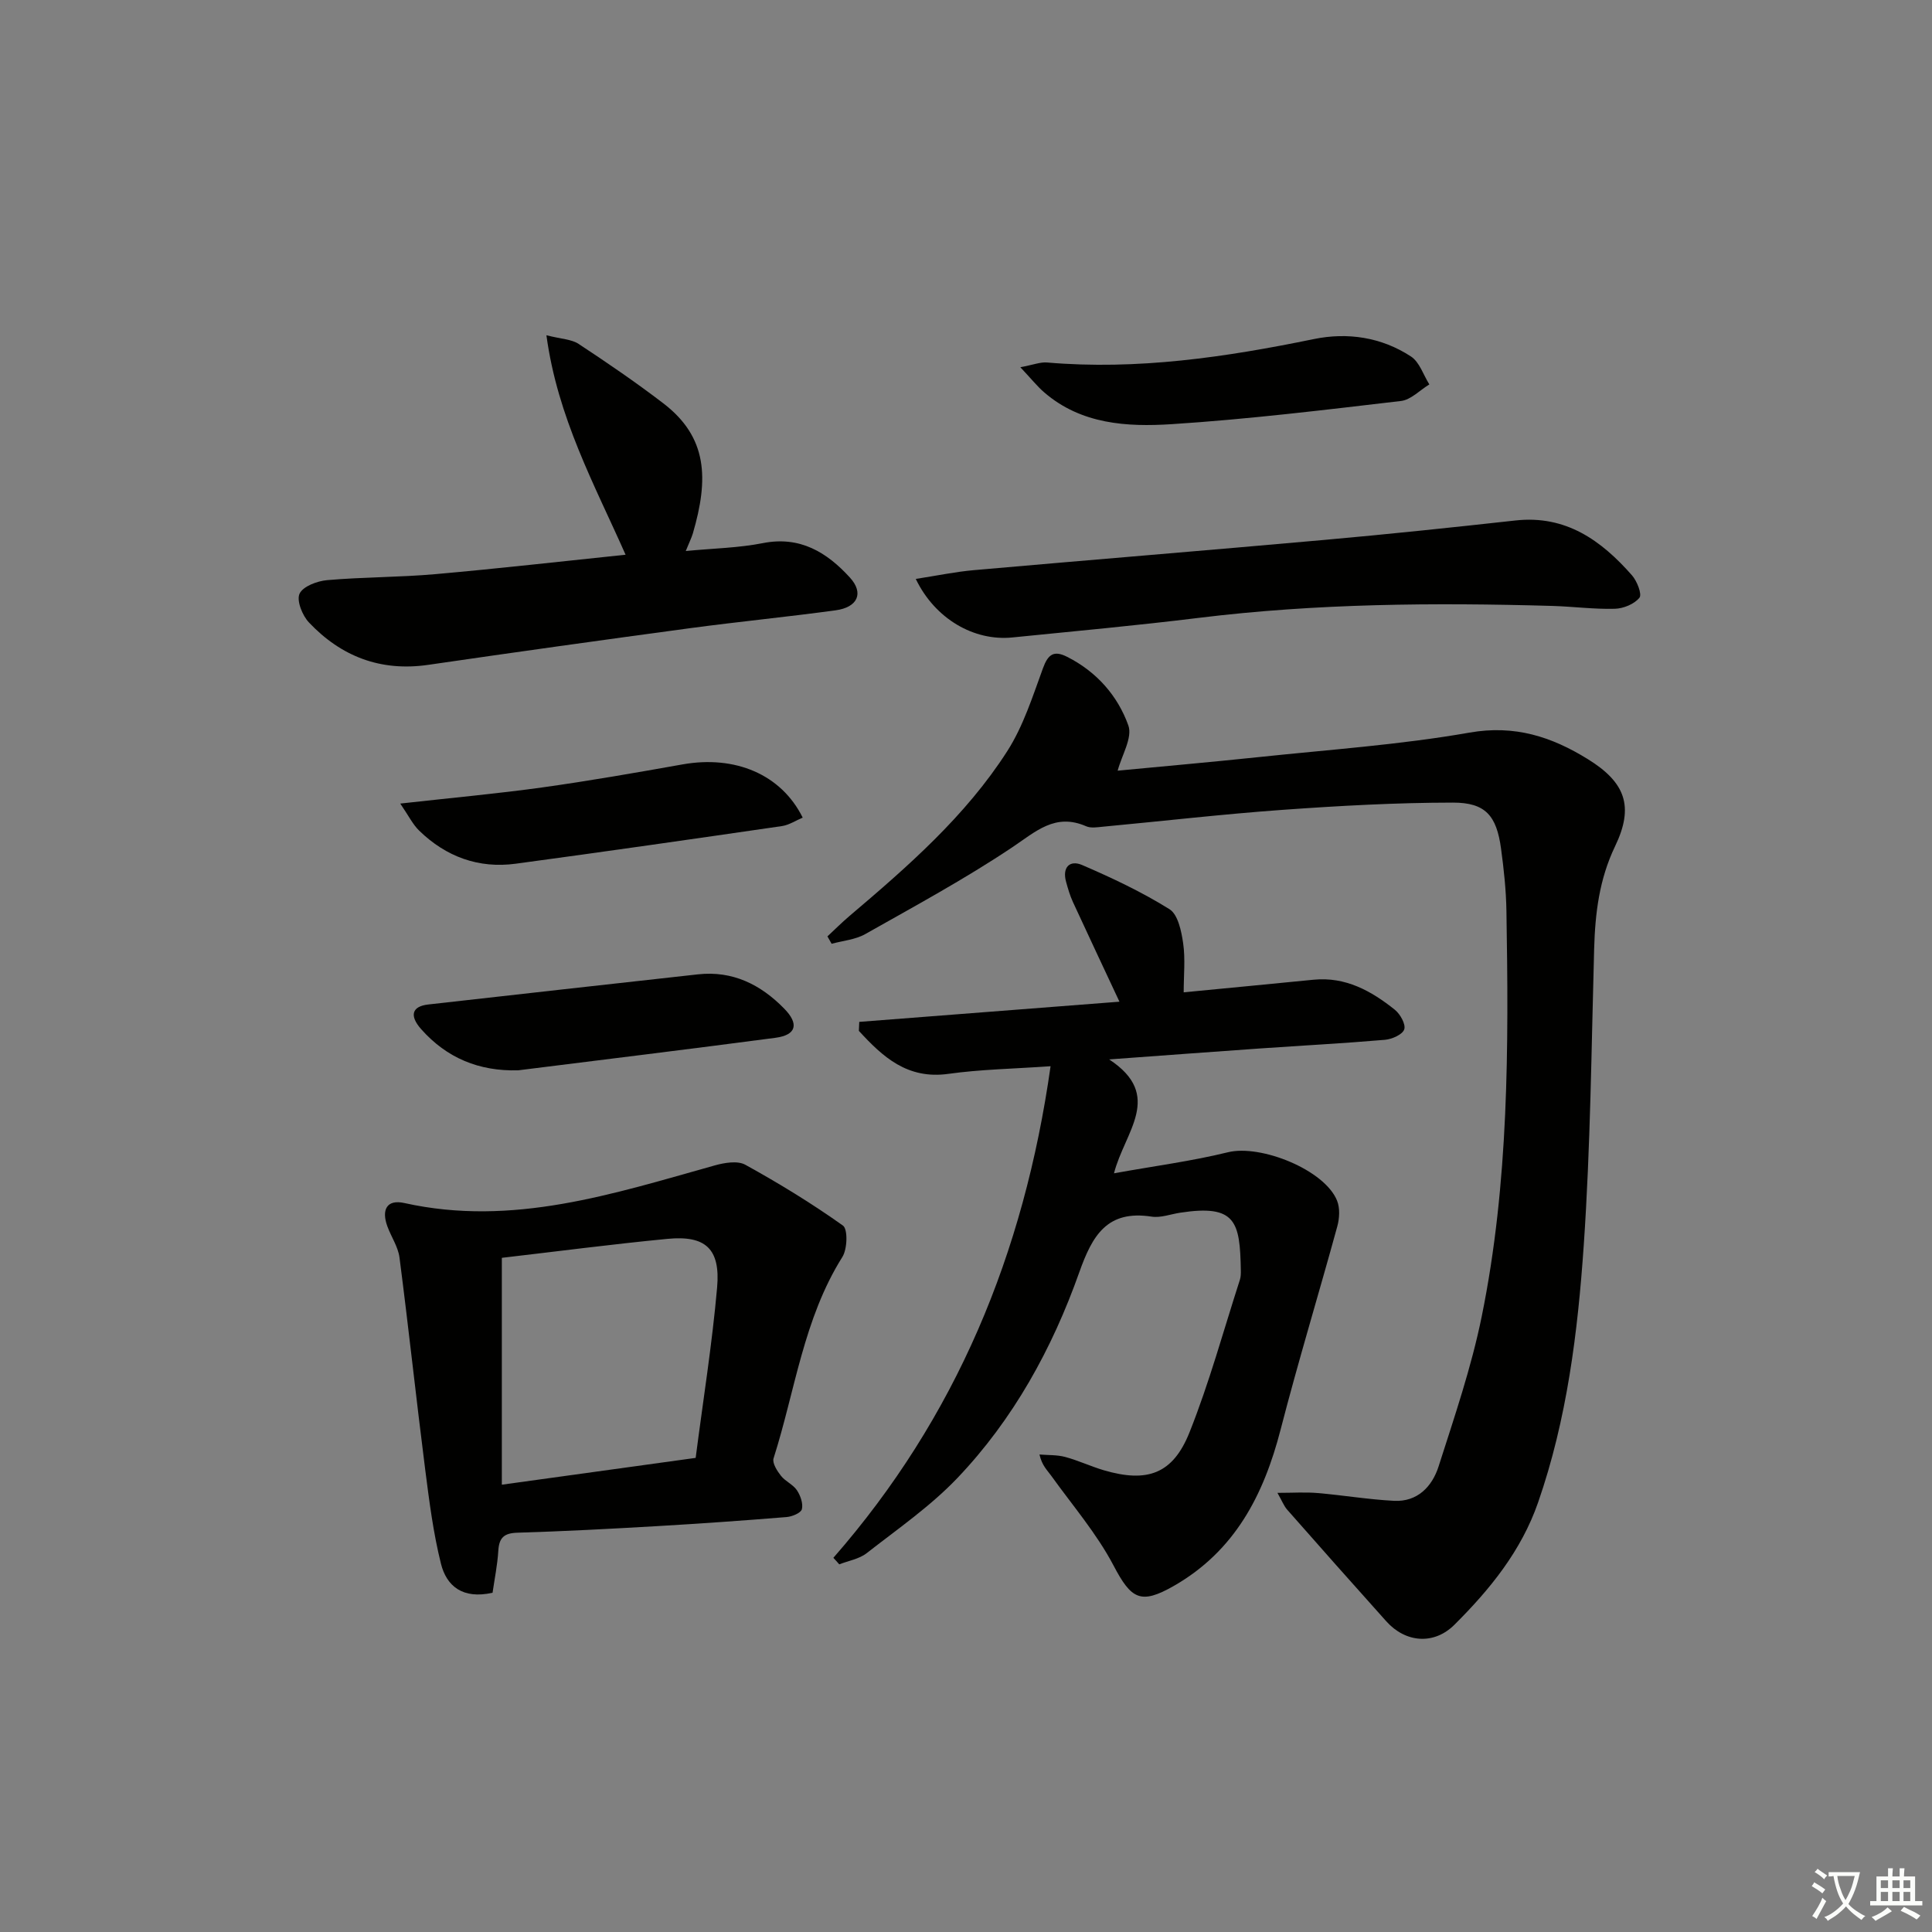 <svg enable-background="new 0 0 400 400" viewBox="0 0 400 400" xmlns="http://www.w3.org/2000/svg"><rect x="0" y="0" width="400" height="400" fill="#808080" stroke="none"/><path d="m377.9 391.2c-.2.3-.4.5-.6.8-.7-.6-1.4-1-2.2-1.5.2-.3.4-.5.5-.8.6.4 1.4.8 2.3 1.5zm-1.8 6.1c-.2-.2-.5-.4-.9-.6.4-.6.8-1.2 1.2-1.9s.7-1.3.9-1.9c.3.3.5.5.8.7-.7 1.3-1.4 2.6-2 3.7zm2.2-9c-.3.3-.5.5-.6.8-.6-.6-1.3-1.1-2-1.5.3-.3.5-.5.6-.7.6.5 1.3.9 2 1.4zm.3.2v-.9h2 4.5c-.3 1.3-.6 2.5-1 3.6s-.9 2.1-1.4 3c.4.5 1 1 1.6 1.4s1.2.8 1.9 1.1c-.3.2-.5.4-.8.8-.4-.3-1-.7-1.6-1.2s-1.2-1.1-1.6-1.6c-.5.6-1.1 1.1-1.7 1.6s-1.4.9-2.1 1.4c-.1-.3-.3-.5-.7-.8.6-.2 1.2-.5 1.9-1s1.4-1.1 2-1.8c-.5-.8-.9-1.6-1.2-2.5s-.6-2-.8-3.2c-.4.1-.7.1-1 .1zm2.5 2.7c.3 1 .7 1.7 1 2.2.3-.5.6-1.1 1-2s.6-1.9.9-3h-3.2-.4c.1.9.3 1.8.7 2.8z" fill="#fbfcfa"/><path d="m396.5 388.5v1.5 3.6h1.5v.9c-.4 0-1 0-1.7 0h-7.9c-.5 0-.9 0-1.2 0v-.9h1.3v-3.5c0-.7 0-1.2 0-1.6h2.4c0-.8 0-1.4 0-1.7h1c0 .3-.1.8-.1 1.7h1.5c0-.8 0-1.4 0-1.7h1c0 .3-.1.9-.1 1.7zm-8.2 9.2c-.2-.3-.5-.5-.8-.8.8-.3 1.4-.6 1.9-.9s1-.7 1.4-1.1c.3.3.6.5.9.8-1.6 1-2.8 1.6-3.4 2zm2.6-6.8v-1.6h-1.5v1.6zm0 2.7v-1.9h-1.5v1.9zm2.4-2.7v-1.6h-1.5v1.6zm0 2.7v-1.9h-1.5v1.9zm.2 2 .7-.8c.4.2.9.5 1.6.8s1.3.7 1.8 1c-.3.3-.5.6-.8.8-.4-.3-1.5-1-3.3-1.8zm2-4.7v-1.6h-1.4v1.6zm0 2.7v-1.9h-1.4v1.9z" fill="#fbfcfa"/><g fill="#010100"><path d="m171.31 193.87c1.51-1.41 2.98-2.87 4.55-4.21 12.08-10.25 24.06-20.69 32.68-34.14 3.32-5.18 5.25-11.31 7.39-17.16 1.06-2.91 2.26-3.77 5.03-2.36 6.09 3.08 10.45 8.05 12.65 14.19.91 2.53-1.37 6.19-2.21 9.37 8.95-.86 19.13-1.75 29.29-2.82 14.54-1.54 29.18-2.54 43.54-5.06 9.38-1.65 17.03.86 24.51 5.49 7.79 4.82 9.61 9.79 5.65 18.03-3.29 6.85-4.13 13.88-4.34 21.25-.57 20.46-.75 40.95-2.15 61.35-1.24 18.02-3.46 36.02-9.46 53.28-3.49 10.04-9.98 18-17.32 25.31-4.25 4.23-10.13 3.72-14.1-.71-6.87-7.66-13.7-15.36-20.5-23.09-.71-.8-1.1-1.87-2.04-3.51 3.24 0 5.8-.18 8.33.04 5.28.45 10.53 1.34 15.81 1.61 4.86.25 7.89-2.97 9.22-7.11 3.28-10.26 6.79-20.52 8.93-31.04 5.64-27.71 5.59-55.87 5.12-84-.07-4.31-.54-8.64-1.12-12.92-.93-6.78-3.2-9.5-9.97-9.49-11.75.01-23.52.66-35.25 1.5-12.42.89-24.8 2.33-37.2 3.49-1.15.11-2.49.34-3.47-.09-6.42-2.81-10.43 1.1-15.34 4.38-9.77 6.53-20.16 12.16-30.41 17.95-2.04 1.15-4.62 1.36-6.95 2-.3-.51-.59-1.02-.87-1.53z"/><path d="m172.54 322.53c25.38-29.03 39.46-62.89 44.97-101.78-7.74.54-14.51.65-21.15 1.58-8.51 1.19-13.6-3.52-18.54-8.9.03-.62.05-1.24.08-1.86 17.82-1.38 35.64-2.77 53.87-4.18-3.4-7.27-6.54-13.93-9.62-20.61-.62-1.34-1.04-2.79-1.43-4.21-.83-3 .76-4.59 3.34-3.47 6.2 2.67 12.36 5.58 18.07 9.14 1.76 1.1 2.47 4.56 2.83 7.06.47 3.24.11 6.6.11 10.15 9.19-.89 18.04-1.73 26.89-2.61 6.63-.65 11.96 2.32 16.84 6.23 1.11.89 2.29 3.02 1.93 4.06-.37 1.07-2.53 2.02-3.98 2.15-8.61.74-17.23 1.19-25.85 1.79-9.92.69-19.83 1.44-31.26 2.27 11.39 7.49 3.19 14.97 1 23.58 8.42-1.52 16.11-2.52 23.6-4.36 6.78-1.66 20 3.63 22.58 10.01.63 1.55.51 3.68.05 5.35-3.85 14.04-8.1 27.98-11.74 42.08-3.5 13.55-9.48 25.13-22.11 32.35-6.88 3.93-8.81 2.74-12.47-4.22-3.48-6.63-8.51-12.46-12.91-18.6-.82-1.14-1.9-2.09-2.43-4.39 1.79.15 3.64.05 5.34.51 2.71.73 5.28 1.95 7.98 2.75 9 2.64 14.3.79 17.75-7.86 4.1-10.28 7.02-21.03 10.43-31.59.2-.62.2-1.32.19-1.98-.18-10.03-1.01-13.67-12.57-11.89-1.97.3-4.02 1.1-5.9.81-9.21-1.42-12.27 3.88-14.99 11.56-5.59 15.76-13.64 30.42-25.26 42.6-5.57 5.83-12.35 10.52-18.75 15.52-1.55 1.21-3.76 1.56-5.67 2.31-.4-.47-.81-.91-1.22-1.35z"/><path d="m101.98 329.76c-6.21 1.4-9.53-1.4-10.68-5.99-1.6-6.39-2.43-12.99-3.27-19.54-1.86-14.62-3.43-29.27-5.32-43.88-.29-2.22-1.72-4.28-2.51-6.45-1.22-3.33-.22-5.66 3.54-4.82 22.37 4.97 43.21-1.91 64.23-7.79 2.01-.56 4.73-1.03 6.34-.14 6.95 3.84 13.75 7.99 20.21 12.59 1.04.74.92 4.86-.12 6.51-8.05 12.8-9.78 27.7-14.24 41.68-.31.97.72 2.59 1.52 3.61.9 1.15 2.49 1.79 3.3 2.98.74 1.1 1.33 2.76 1.04 3.94-.19.78-2.02 1.54-3.17 1.63-8.94.73-17.88 1.36-26.83 1.88-9.63.56-19.26 1.07-28.89 1.36-2.79.08-3.8 1.05-3.96 3.74-.18 2.94-.78 5.84-1.19 8.69zm42.05-27.92c1.54-11.94 3.41-23.57 4.44-35.27.71-8.03-2.4-10.83-10.24-10.08-11.54 1.11-23.04 2.62-34.33 3.93v46.97c13.72-1.9 26.64-3.69 40.13-5.55z"/><path d="m141.98 114.08c5.75-.55 10.94-.64 15.95-1.63 7.72-1.53 13.28 1.92 18.03 7.12 2.95 3.23 1.62 6.17-2.96 6.79-10.03 1.37-20.12 2.35-30.15 3.7-18.08 2.44-36.14 4.96-54.19 7.59-9.85 1.43-18.03-1.73-24.7-8.78-1.36-1.44-2.6-4.52-1.94-5.95.71-1.53 3.66-2.63 5.73-2.81 7.45-.65 14.95-.58 22.4-1.24 13.14-1.16 26.25-2.66 39.37-4.02-6.47-14.6-14.08-28.39-16.39-45.44 3.09.79 5.19.82 6.66 1.79 5.95 3.92 11.85 7.95 17.51 12.28 9.22 7.04 9.46 15.65 6.14 26.99-.29.94-.74 1.82-1.46 3.61z"/><path d="m189.6 119.86c4.34-.67 8.19-1.48 12.07-1.82 24.14-2.13 48.3-4.09 72.44-6.25 13.23-1.18 26.44-2.57 39.64-4.03 10.43-1.16 17.77 4.12 24.13 11.35 1.05 1.19 2.12 3.93 1.55 4.64-1.06 1.32-3.31 2.24-5.09 2.29-4.3.12-8.61-.46-12.93-.59-24.45-.7-48.86-.52-73.2 2.47-12.85 1.58-25.75 2.77-38.63 4.06-7.93.79-15.99-3.84-19.98-12.12z"/><path d="m82.87 166.37c10.81-1.21 20.2-2.06 29.53-3.36 9.67-1.35 19.3-3.04 28.92-4.75 10.87-1.93 20.42 2.05 24.87 11.02-1.45.61-2.82 1.53-4.29 1.75-18.36 2.67-36.73 5.31-55.11 7.79-7.71 1.04-14.44-1.44-20-6.84-1.32-1.28-2.17-3.05-3.92-5.61z"/><path d="m107.27 221.6c-8.08.22-14.77-2.54-20.07-8.52-2.5-2.82-1.9-4.73 1.45-5.11 18.61-2.11 37.23-4.17 55.84-6.24 7.21-.8 13 2.12 17.86 7.08 3.15 3.21 2.5 5.48-1.77 6.05-17.76 2.35-35.54 4.51-53.31 6.74z"/><path d="m211.25 76.03c2.73-.51 4.16-1.1 5.53-.98 18.71 1.61 36.99-1.1 55.24-4.85 7.01-1.44 14.02-.38 20.11 3.61 1.77 1.16 2.56 3.81 3.8 5.78-1.96 1.19-3.82 3.19-5.88 3.43-15.8 1.85-31.61 3.78-47.47 4.8-9.23.59-18.7.04-26.36-6.56-1.47-1.26-2.68-2.8-4.97-5.23z"/></g></svg>